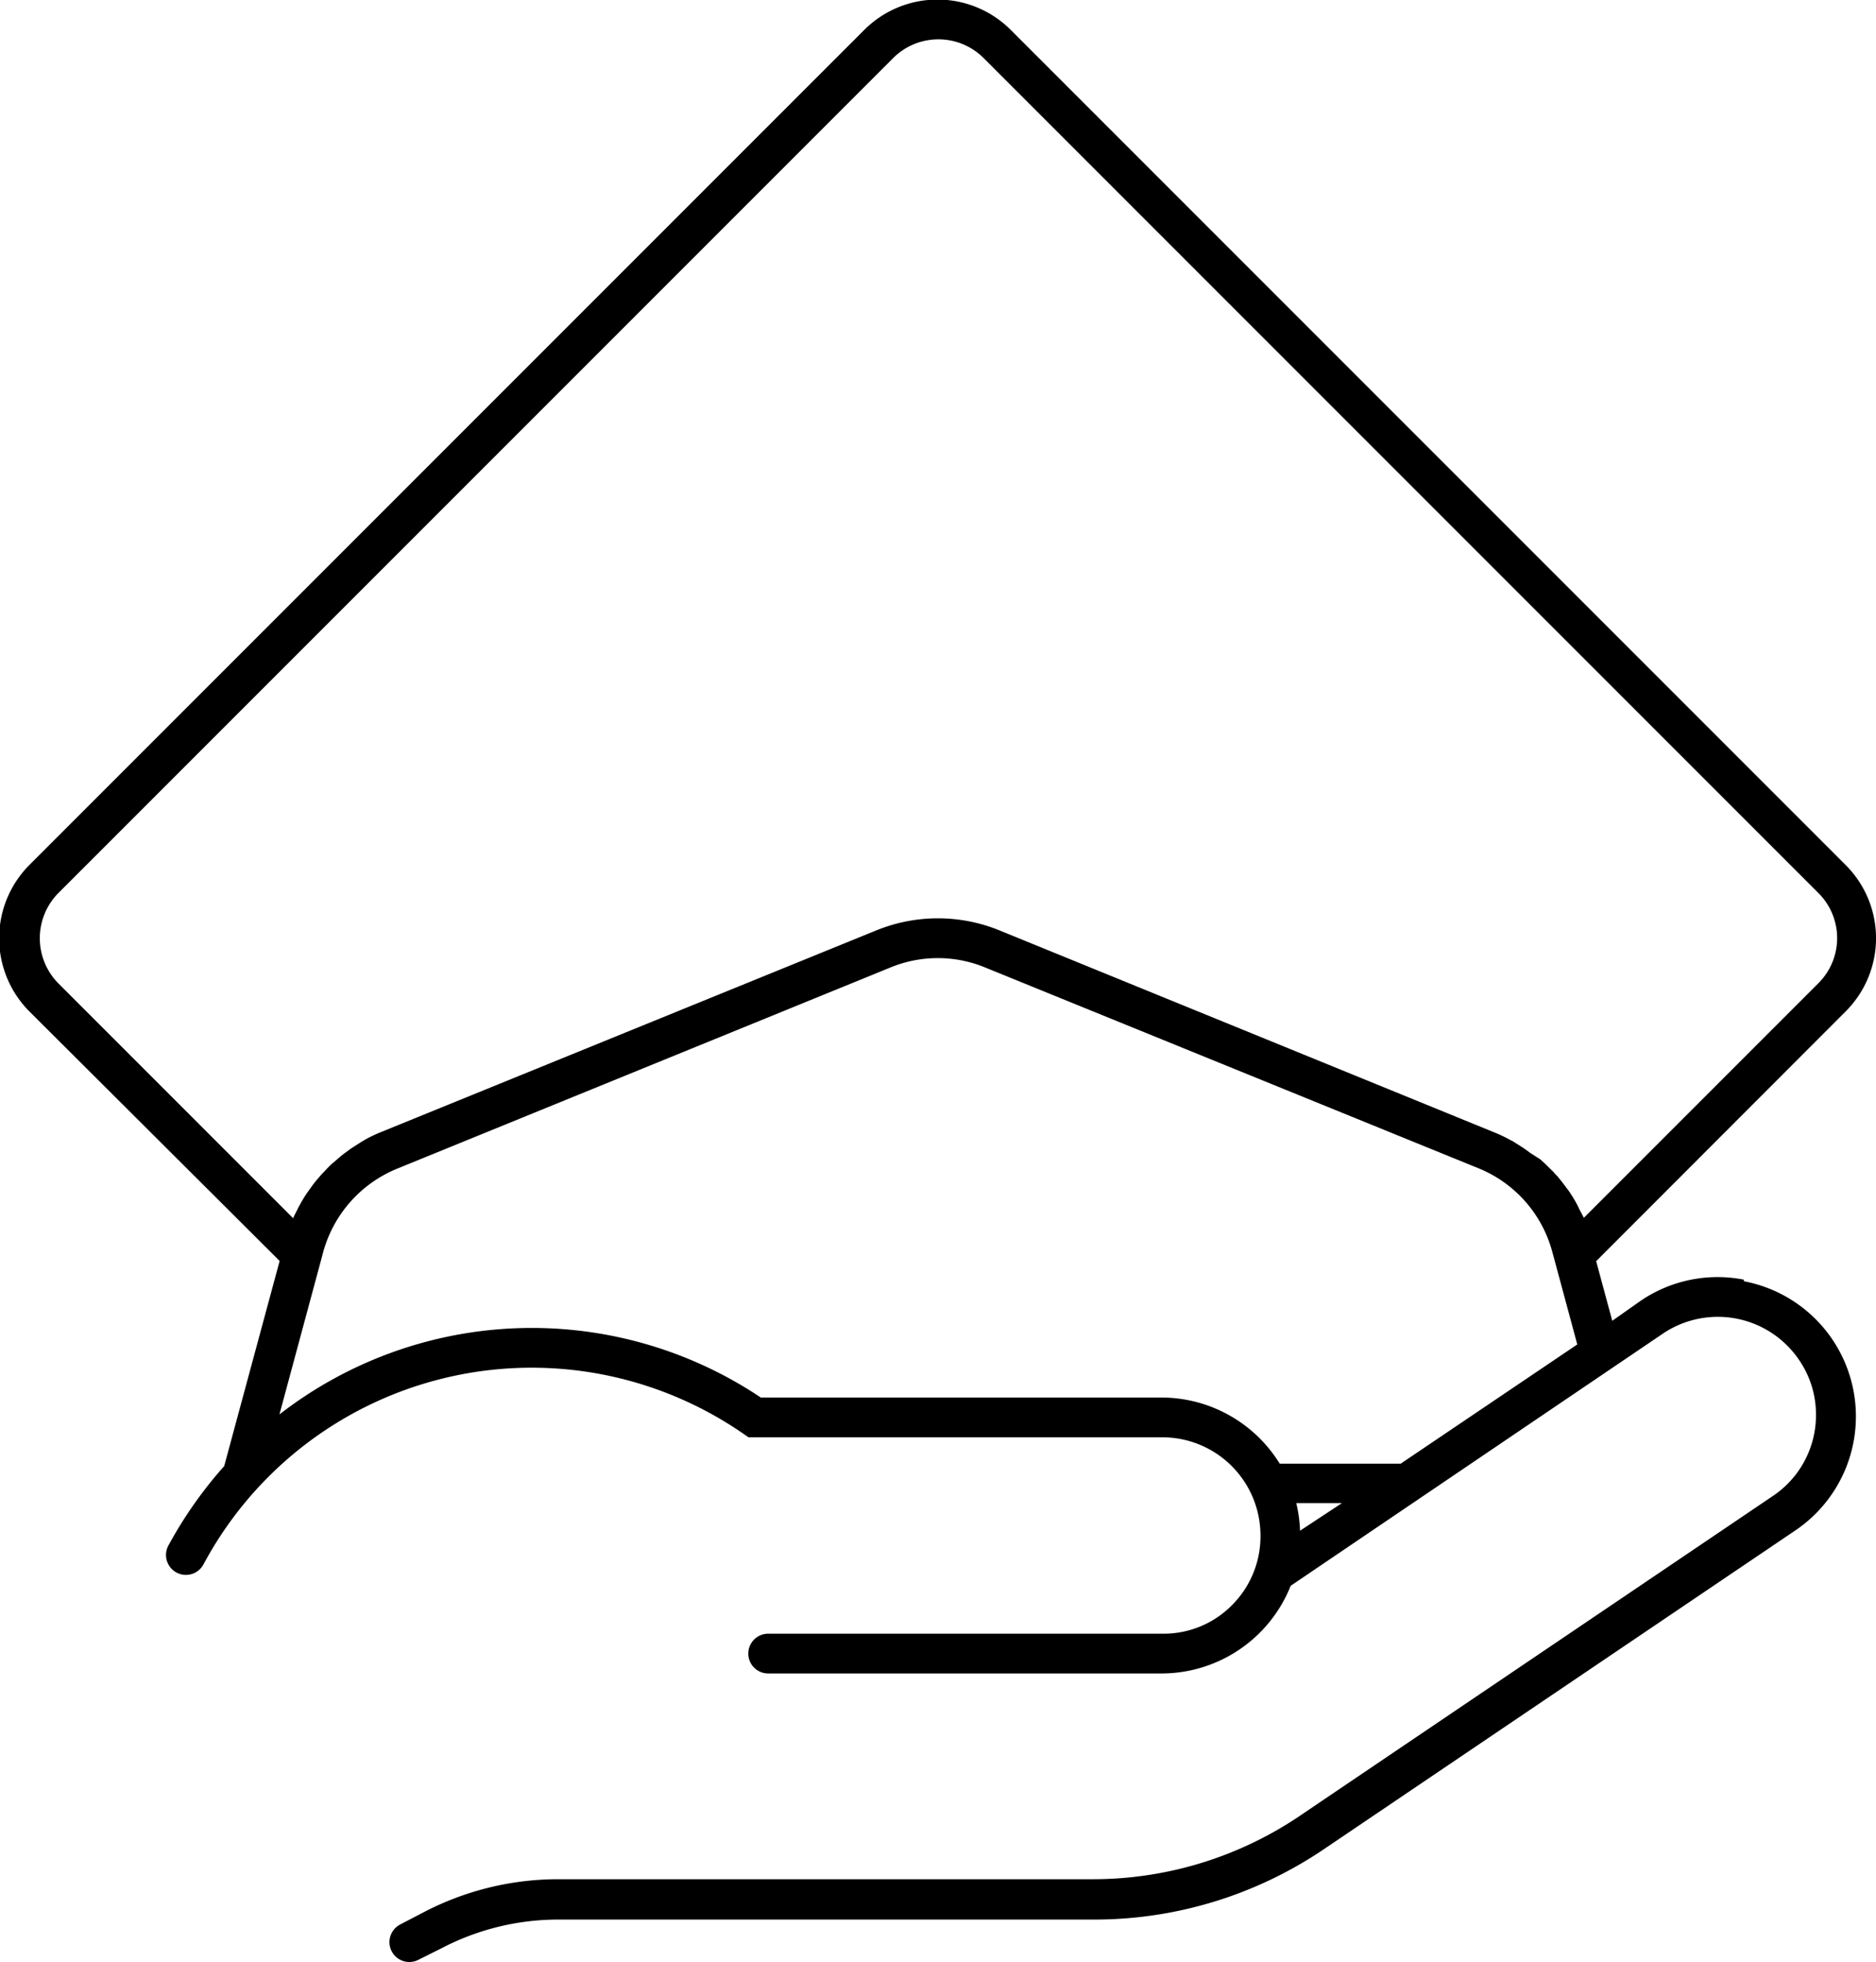 <svg xmlns="http://www.w3.org/2000/svg" viewBox="0 0 94.39 98.7"><g id="Layer_2" data-name="Layer 2"><g id="Layer_1-2" data-name="Layer 1"><path d="M87.74,64.37a6.87,6.87,0,0,0-5.2,1.07l-1.42,1-.81-3L92.86,50.88a5.2,5.2,0,0,0,0-7.37l-42-42a5.21,5.21,0,0,0-7.38,0l-42,42a5.22,5.22,0,0,0,0,7.37L14.07,63.43,11.28,73.75a21.18,21.18,0,0,0-2.81,4,1,1,0,0,0,1.77.94A18.73,18.73,0,0,1,37.4,72.12l.26.18H58.48a4.94,4.94,0,0,1,4.94,4.94A4.88,4.88,0,0,1,62,80.73a4.83,4.83,0,0,1-3.48,1.45H38.65a1,1,0,0,0,0,2H58.48a7,7,0,0,0,6.46-4.41L83.66,67.09a4.94,4.94,0,0,1,6.86,1.32,4.84,4.84,0,0,1,.85,2.76,4.89,4.89,0,0,1-2.18,4.09l-23.67,16A18.59,18.59,0,0,1,55,94.53h-27A14.64,14.64,0,0,0,21.3,96.2l-1.17.61a1,1,0,0,0-.42,1.35,1,1,0,0,0,1.35.42L22.22,98a12.68,12.68,0,0,1,5.85-1.44H55A20.61,20.61,0,0,0,66.64,93l23.67-16a6.92,6.92,0,0,0-2.57-12.55ZM2.94,44.92l42-42a3.22,3.22,0,0,1,4.55,0l42,42a3.2,3.2,0,0,1,0,4.54h0l-11.8,11.8c-.06-.13-.14-.27-.21-.4l-.12-.25a7.17,7.17,0,0,0-.46-.75l-.08-.1c-.15-.21-.3-.4-.46-.59a2.09,2.09,0,0,1-.2-.22l-.42-.41-.24-.22L77,58l-.26-.19c-.17-.12-.34-.22-.51-.33s-.16-.09-.25-.14a7.33,7.33,0,0,0-.8-.38L50.31,46.81a8.22,8.22,0,0,0-6.24,0L19.21,56.93a7.49,7.49,0,0,0-.81.38l-.25.15-.5.32-.27.2a5,5,0,0,0-.43.35l-.26.22c-.14.13-.27.27-.4.41a2.29,2.29,0,0,0-.21.23,5.89,5.89,0,0,0-.44.55l-.1.14a6.13,6.13,0,0,0-.46.74,1.67,1.67,0,0,0-.12.23c-.07.14-.15.28-.21.43L2.94,49.47A3.23,3.23,0,0,1,2.94,44.92ZM58.48,70.3H38.28a20.71,20.71,0,0,0-24.22.85l2.09-7.75.12-.45A6.35,6.35,0,0,1,20,58.78L44.82,48.66a6.25,6.25,0,0,1,4.73,0L74.42,58.78A6.3,6.3,0,0,1,78.11,63l.12.44h0l1.13,4.19-8.89,6H64.39A7,7,0,0,0,58.48,70.3Zm6.74,5.31h2.3L65.41,77A6.75,6.75,0,0,0,65.22,75.61Z"/></g></g></svg>